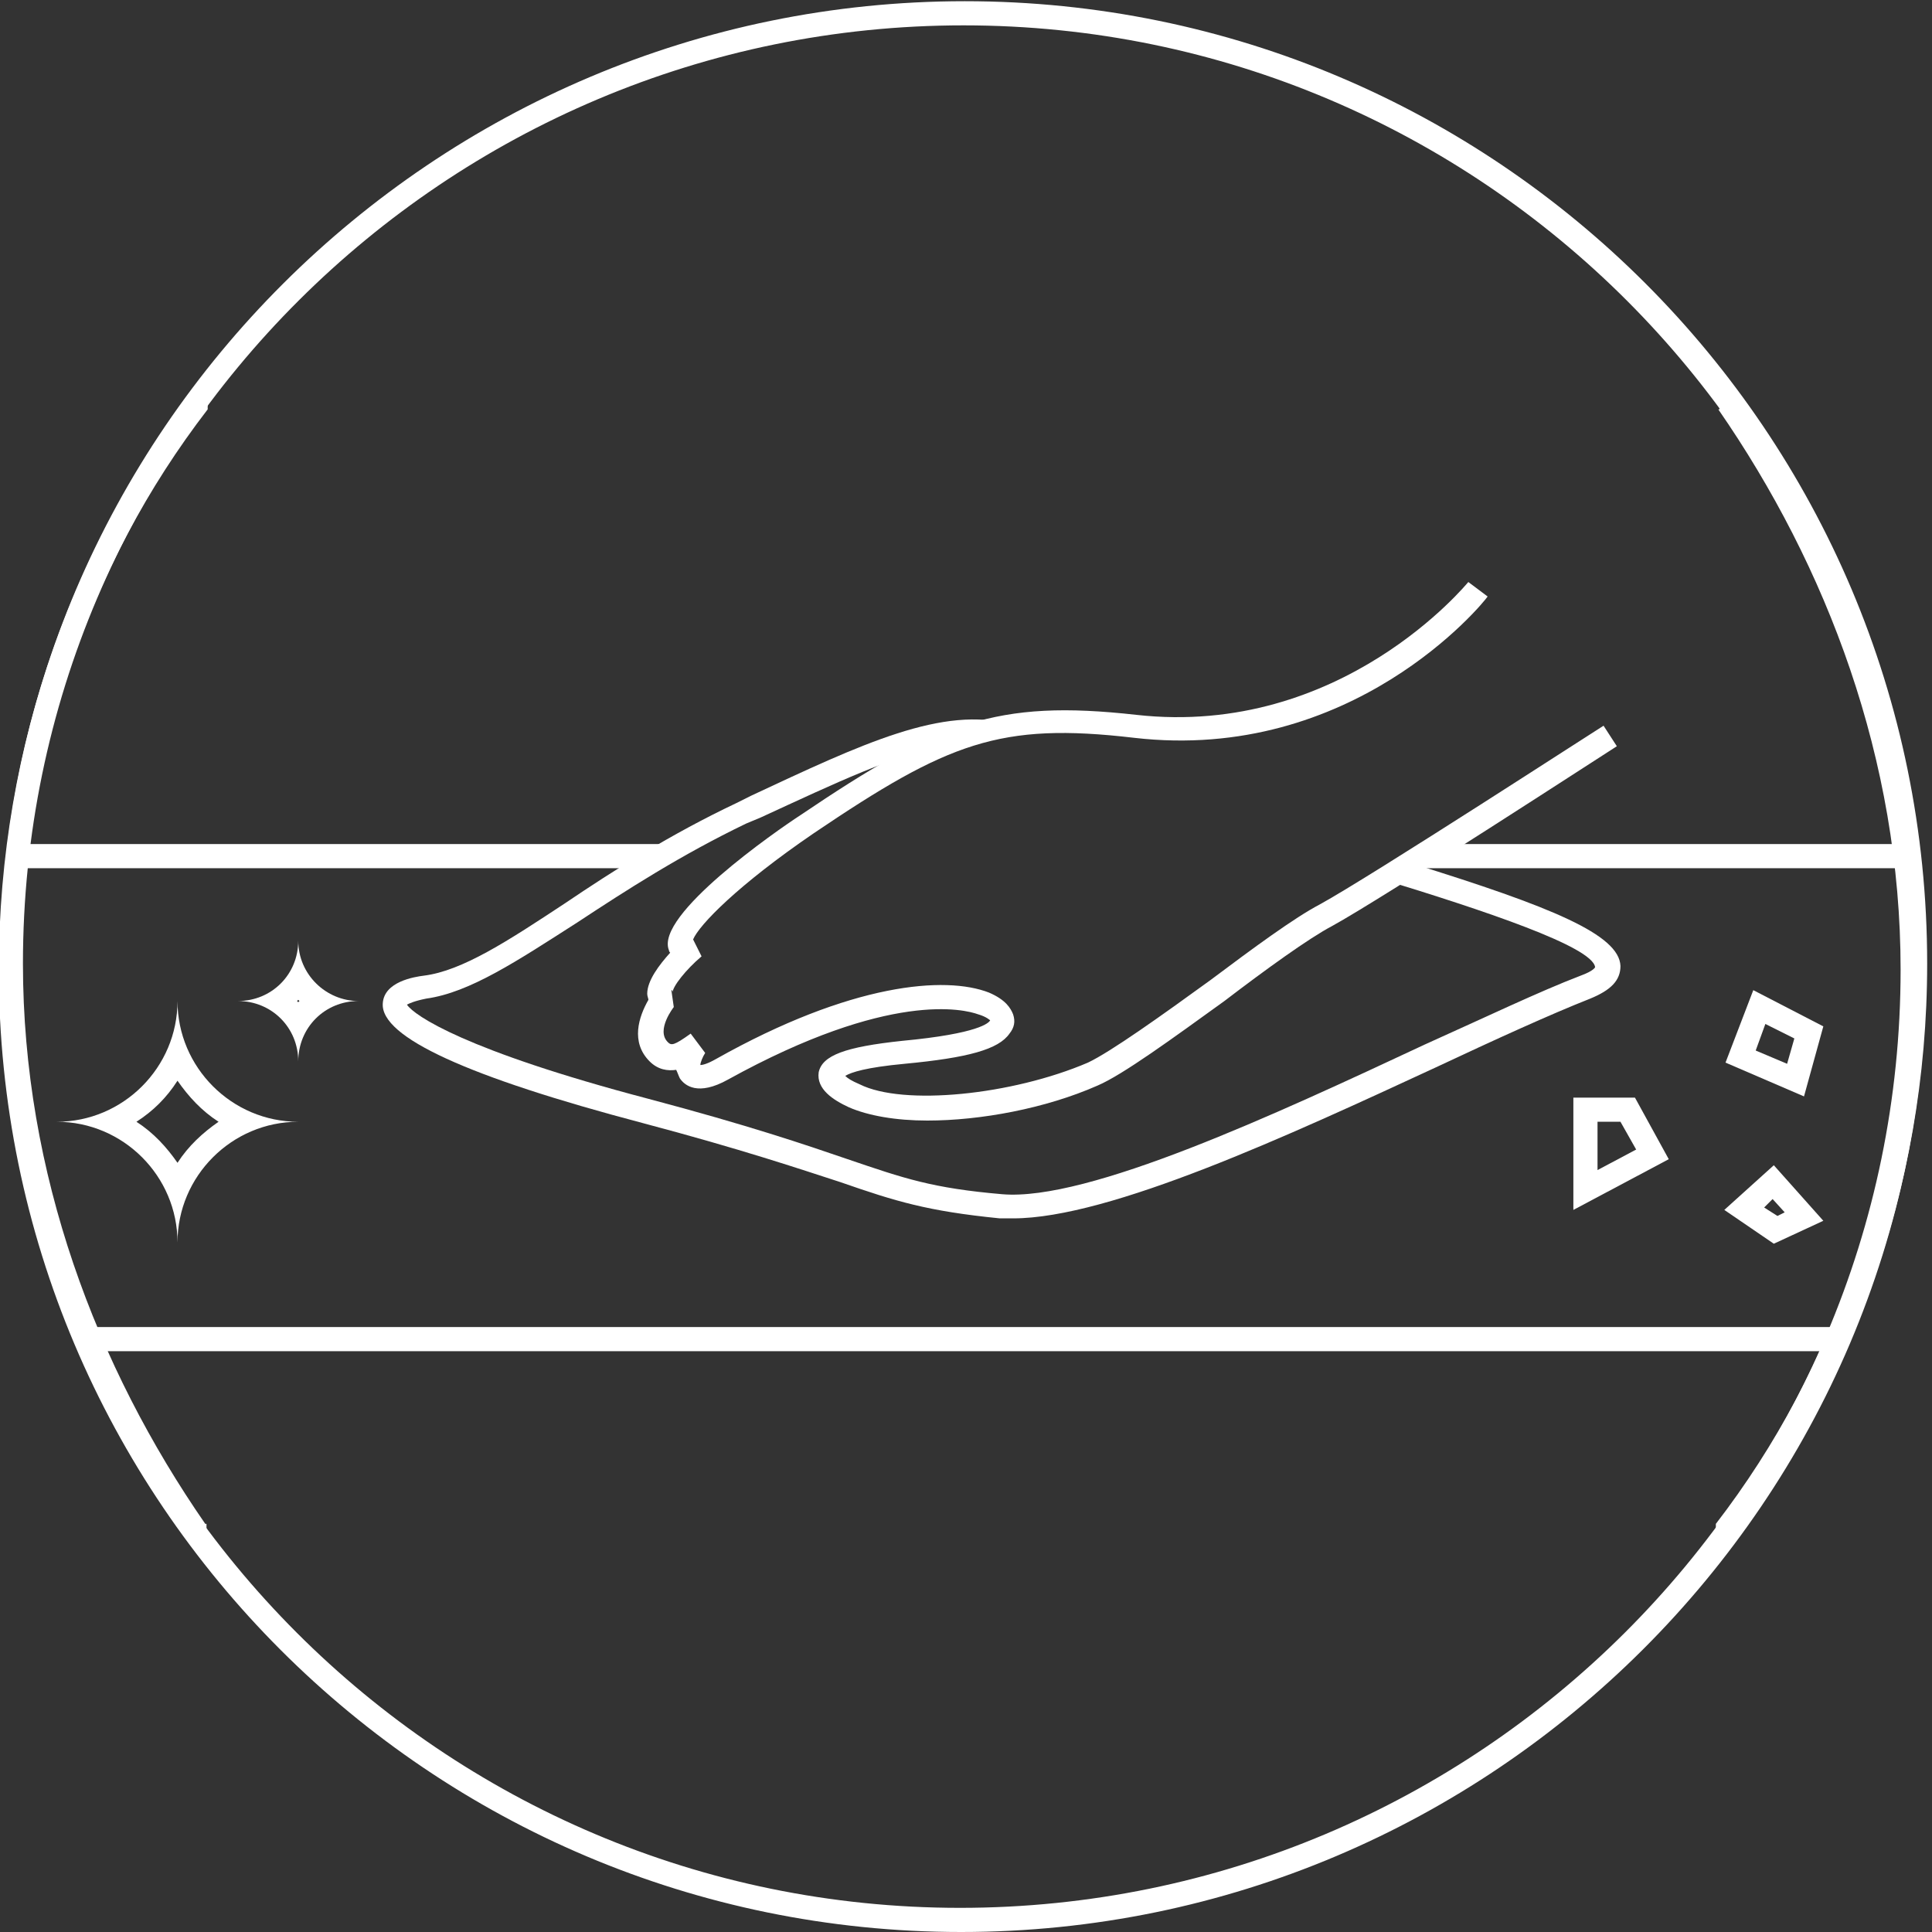 <?xml version="1.0" encoding="utf-8"?>
<!-- Generator: Adobe Illustrator 21.1.0, SVG Export Plug-In . SVG Version: 6.00 Build 0)  -->
<svg version="1.1" id="Layer_1" xmlns="http://www.w3.org/2000/svg" xmlns:xlink="http://www.w3.org/1999/xlink" x="0px" y="0px"
	 viewBox="0 0 160 160" style="enable-background:new 0 0 160 160;" xml:space="preserve">
<rect x="0" y="0" width="160" height="160" fill="#333333" stroke="none"/>
<style type="text/css">
	.st0{fill:#FFFFFF;}
</style>
<g>
	<g>
		<g>
			<g>
				<path class="st0" d="M17,126.2c-9-13-15.1-29-15.1-46.4c0-42.9,35-77.7,77.9-77.7c42.9,0,77.7,34.9,77.7,77.7
					c0,17.4-5.4,33.4-15.4,46.4v3.2c11-13.6,17.5-30.8,17.5-49.6c0-44-35.7-79.7-79.7-79.7c-44,0-79.9,35.8-79.9,79.7
					c0,18.7,6.1,36,17.1,49.6V126.2z"/>
			</g>
			<g>
				<path class="st0" d="M142.3,33.9c9,13,15.1,29,15.1,46.4c0,42.9-35,77.7-77.9,77.7c-42.9,0-77.7-34.9-77.7-77.7
					c0-17.4,5.4-33.4,15.4-46.4v-3.2C6.3,44.3-0.1,61.6-0.1,80.3c0,44,35.7,79.7,79.7,79.7c44,0,79.9-35.8,79.9-79.7
					c0-18.7-6.1-36-17.1-49.6V33.9z"/>
			</g>
		</g>
	</g>
</g>
<g>
	<g>
		<polygon class="st0" points="157.7,71.9 115.7,71.9 118.7,69.9 157.7,69.9 		"/>
	</g>
	<g>
		<polygon class="st0" points="53.7,71.9 1.7,71.9 1.7,69.9 55.7,69.9 		"/>
	</g>
	<g>
		<rect x="6.7" y="109.9" class="st0" width="146" height="2"/>
	</g>
	<g>
		<g>
			<path class="st0" d="M14.7,89.5c0.9,1.3,2,2.5,3.4,3.4c-1.3,0.9-2.5,2-3.4,3.4c-0.9-1.3-2-2.5-3.4-3.4
				C12.7,92,13.8,90.9,14.7,89.5 M14.7,82.9c0,5.5-4.5,10-10,10c5.5,0,10,4.5,10,10c0-5.5,4.5-10,10-10
				C19.2,92.9,14.7,88.4,14.7,82.9L14.7,82.9z"/>
		</g>
	</g>
	<g>
		<g>
			<path class="st0" d="M24.7,82.8c0,0,0.1,0.1,0.1,0.1c0,0-0.1,0.1-0.1,0.1c0,0-0.1-0.1-0.1-0.1C24.6,82.9,24.7,82.8,24.7,82.8
				 M24.7,77.9c0,2.8-2.2,5-5,5c2.8,0,5,2.2,5,5c0-2.8,2.2-5,5-5C27,82.9,24.7,80.7,24.7,77.9L24.7,77.9z"/>
		</g>
	</g>
	<path class="st0" d="M116.9,71.5l-2.5,1.3c8.5,2.6,17.5,5.6,17.7,7.3c0,0-0.1,0.3-1.2,0.7c-3.4,1.3-8,3.5-12.9,5.7
		C105.6,92.3,90.1,99.5,83,98.9c-5.8-0.5-8.1-1.3-12.8-2.9c-3.5-1.2-8.2-2.8-16.5-5c-15.2-4-19.4-6.9-20-7.8
		c0.2-0.1,0.6-0.3,1.6-0.5c3.6-0.5,7.5-3.1,12.5-6.3c4.1-2.7,8.6-5.6,14-8.2l1.2-0.5c6.3-2.9,11.1-5.2,15.2-5.9l5.6-1.8
		c-5.7-1.6-12.4,1.6-21.6,5.9L61,66.5c-5.5,2.6-10.2,5.6-14.2,8.3c-4.7,3.1-8.5,5.6-11.7,6c-0.8,0.1-3.3,0.5-3.4,2.3
		c-0.2,2.8,7.1,6.1,21.5,9.9c8.3,2.2,13,3.8,16.4,4.9c4.6,1.6,7.2,2.4,13.2,3c0.3,0,0.7,0,1.1,0c8,0,22.9-6.9,35-12.5
		c4.9-2.3,9.5-4.4,12.8-5.7c1.7-0.7,2.5-1.5,2.5-2.7C134.1,77.4,128.5,75.1,116.9,71.5z"/>
	<g>
		<g>
			<path class="st0" d="M76.8,92.8c-2.6,0-4.9-0.4-6.5-1.1c-1.3-0.6-2.7-1.5-2.5-2.9c0.3-1.4,2.2-2.1,6.9-2.6
				c6.4-0.6,7.2-1.5,7.3-1.7c0,0-0.3-0.3-1-0.5c-1.1-0.4-7.3-2-20.7,5.4c-2.5,1.4-3.6,0.5-4-0.1c-0.1-0.2-0.2-0.5-0.3-0.7
				c-0.7,0.1-1.5,0-2.2-0.7c-1.6-1.6-0.9-3.7-0.1-5.1c0-0.1-0.1-0.3-0.1-0.5c0-1.1,1-2.4,1.9-3.4c-0.1-0.1-0.1-0.2-0.1-0.2
				c-1.2-2.9,8.9-9.9,10.9-11.2c11.4-7.7,16.2-9.6,27.8-8.3c17,1.9,27.4-10.9,27.5-11l1.6,1.2c-0.4,0.6-11.2,13.8-29.3,11.7
				c-11.1-1.3-15.4,0.4-26.5,7.9c-6.3,4.3-9.5,7.6-10,8.8l0.7,1.4c-1.3,1.1-2.4,2.5-2.4,3c0-0.1,0-0.2-0.1-0.2l0.2,1.4
				c0,0-1.5,1.9-0.5,2.9c0.3,0.3,0.5,0.3,1.9-0.7l0,0c0,0,0,0,0,0l1.2,1.6C58.2,87.5,58,88,58,88.2c0.2,0,0.6-0.1,1.3-0.5
				c11.2-6.3,19-6.9,22.6-5.5c1.4,0.6,1.8,1.3,2,1.8c0.2,0.6,0.1,1.1-0.3,1.6c-0.9,1.3-3.4,2-8.7,2.5c-3.2,0.3-4.4,0.7-4.9,1
				c0.2,0.2,0.5,0.4,1.2,0.7c3.6,1.8,12.6,0.9,18.9-1.8c1.9-0.9,6.1-3.9,10.1-6.8c3.6-2.7,7-5.2,9.1-6.3
				c4.2-2.3,23.3-14.7,23.5-14.8l1.1,1.7c-0.8,0.5-19.4,12.6-23.6,14.9c-1.9,1-5.5,3.6-8.9,6.2C97.1,86,93,89,90.9,89.9
				C86.6,91.8,81.2,92.8,76.8,92.8z"/>
		</g>
	</g>
	<g>
		<path class="st0" d="M134.2,92.9l1.3,2.3l-3.2,1.7v-4H134.2 M135.4,90.9h-5.1v9.3l7.9-4.2L135.4,90.9L135.4,90.9z"/>
	</g>
	<g>
		<path class="st0" d="M146.2,84.8l2.4,1.2l-0.6,2.1l-2.6-1.1L146.2,84.8 M145.2,82l-2.3,6l6.5,2.8l1.6-5.8L145.2,82L145.2,82z"/>
	</g>
	<g>
		<path class="st0" d="M146.8,99.3l1,1.1l-0.6,0.3l-1.1-0.7L146.8,99.3 M146.9,96.5l-4.1,3.7l4.1,2.8l4.1-1.9L146.9,96.5L146.9,96.5
			z"/>
	</g>
</g>
</svg>
